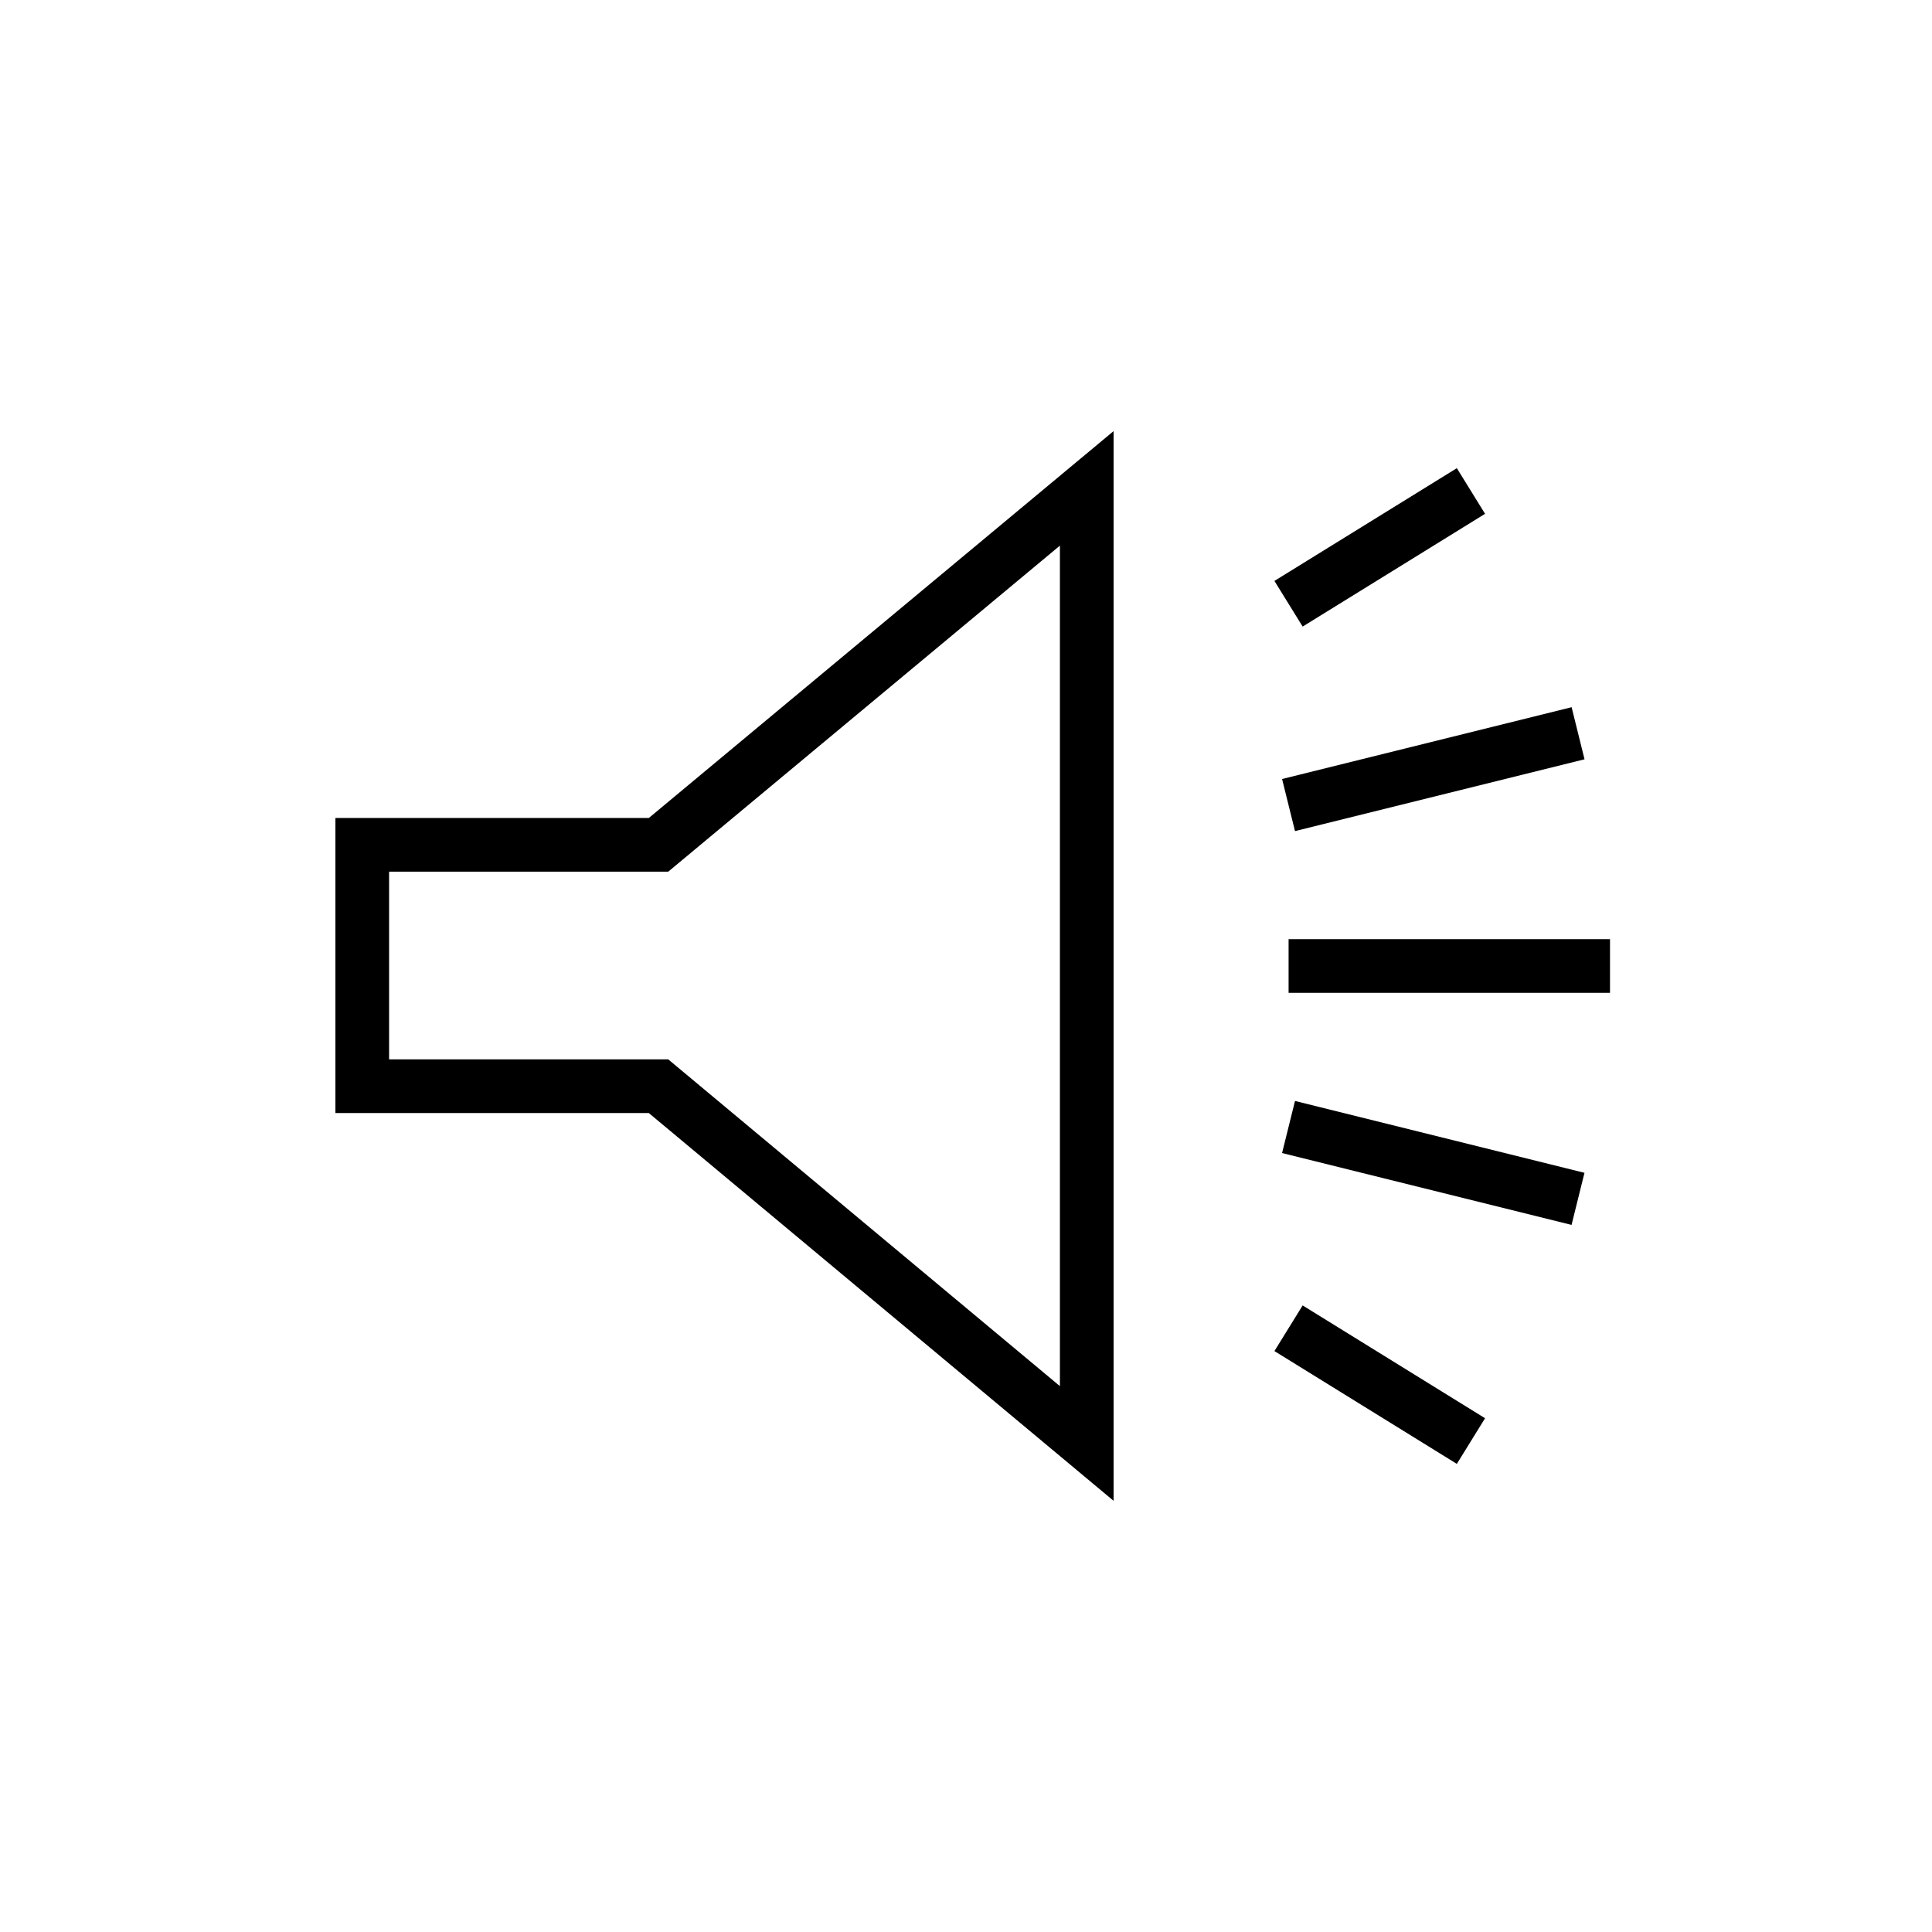 <svg xmlns="http://www.w3.org/2000/svg" width="36" height="36" viewBox="0 0 36 36">
  <path fill="none" stroke="#000" d="M20.25,9.1 L20.25,26.897 L12.271,20.24 L6.75,20.24 L6.75,15.742 L12.271,15.742 L20.25,9.1 Z M27.409,26.852 L24.01,24.75 M27.409,9.149 L24.01,11.25 M29.405,13.663 L24.01,15.001 M24.01,21 L29.404,22.339 M30,18 L24.011,18"/>
</svg>
